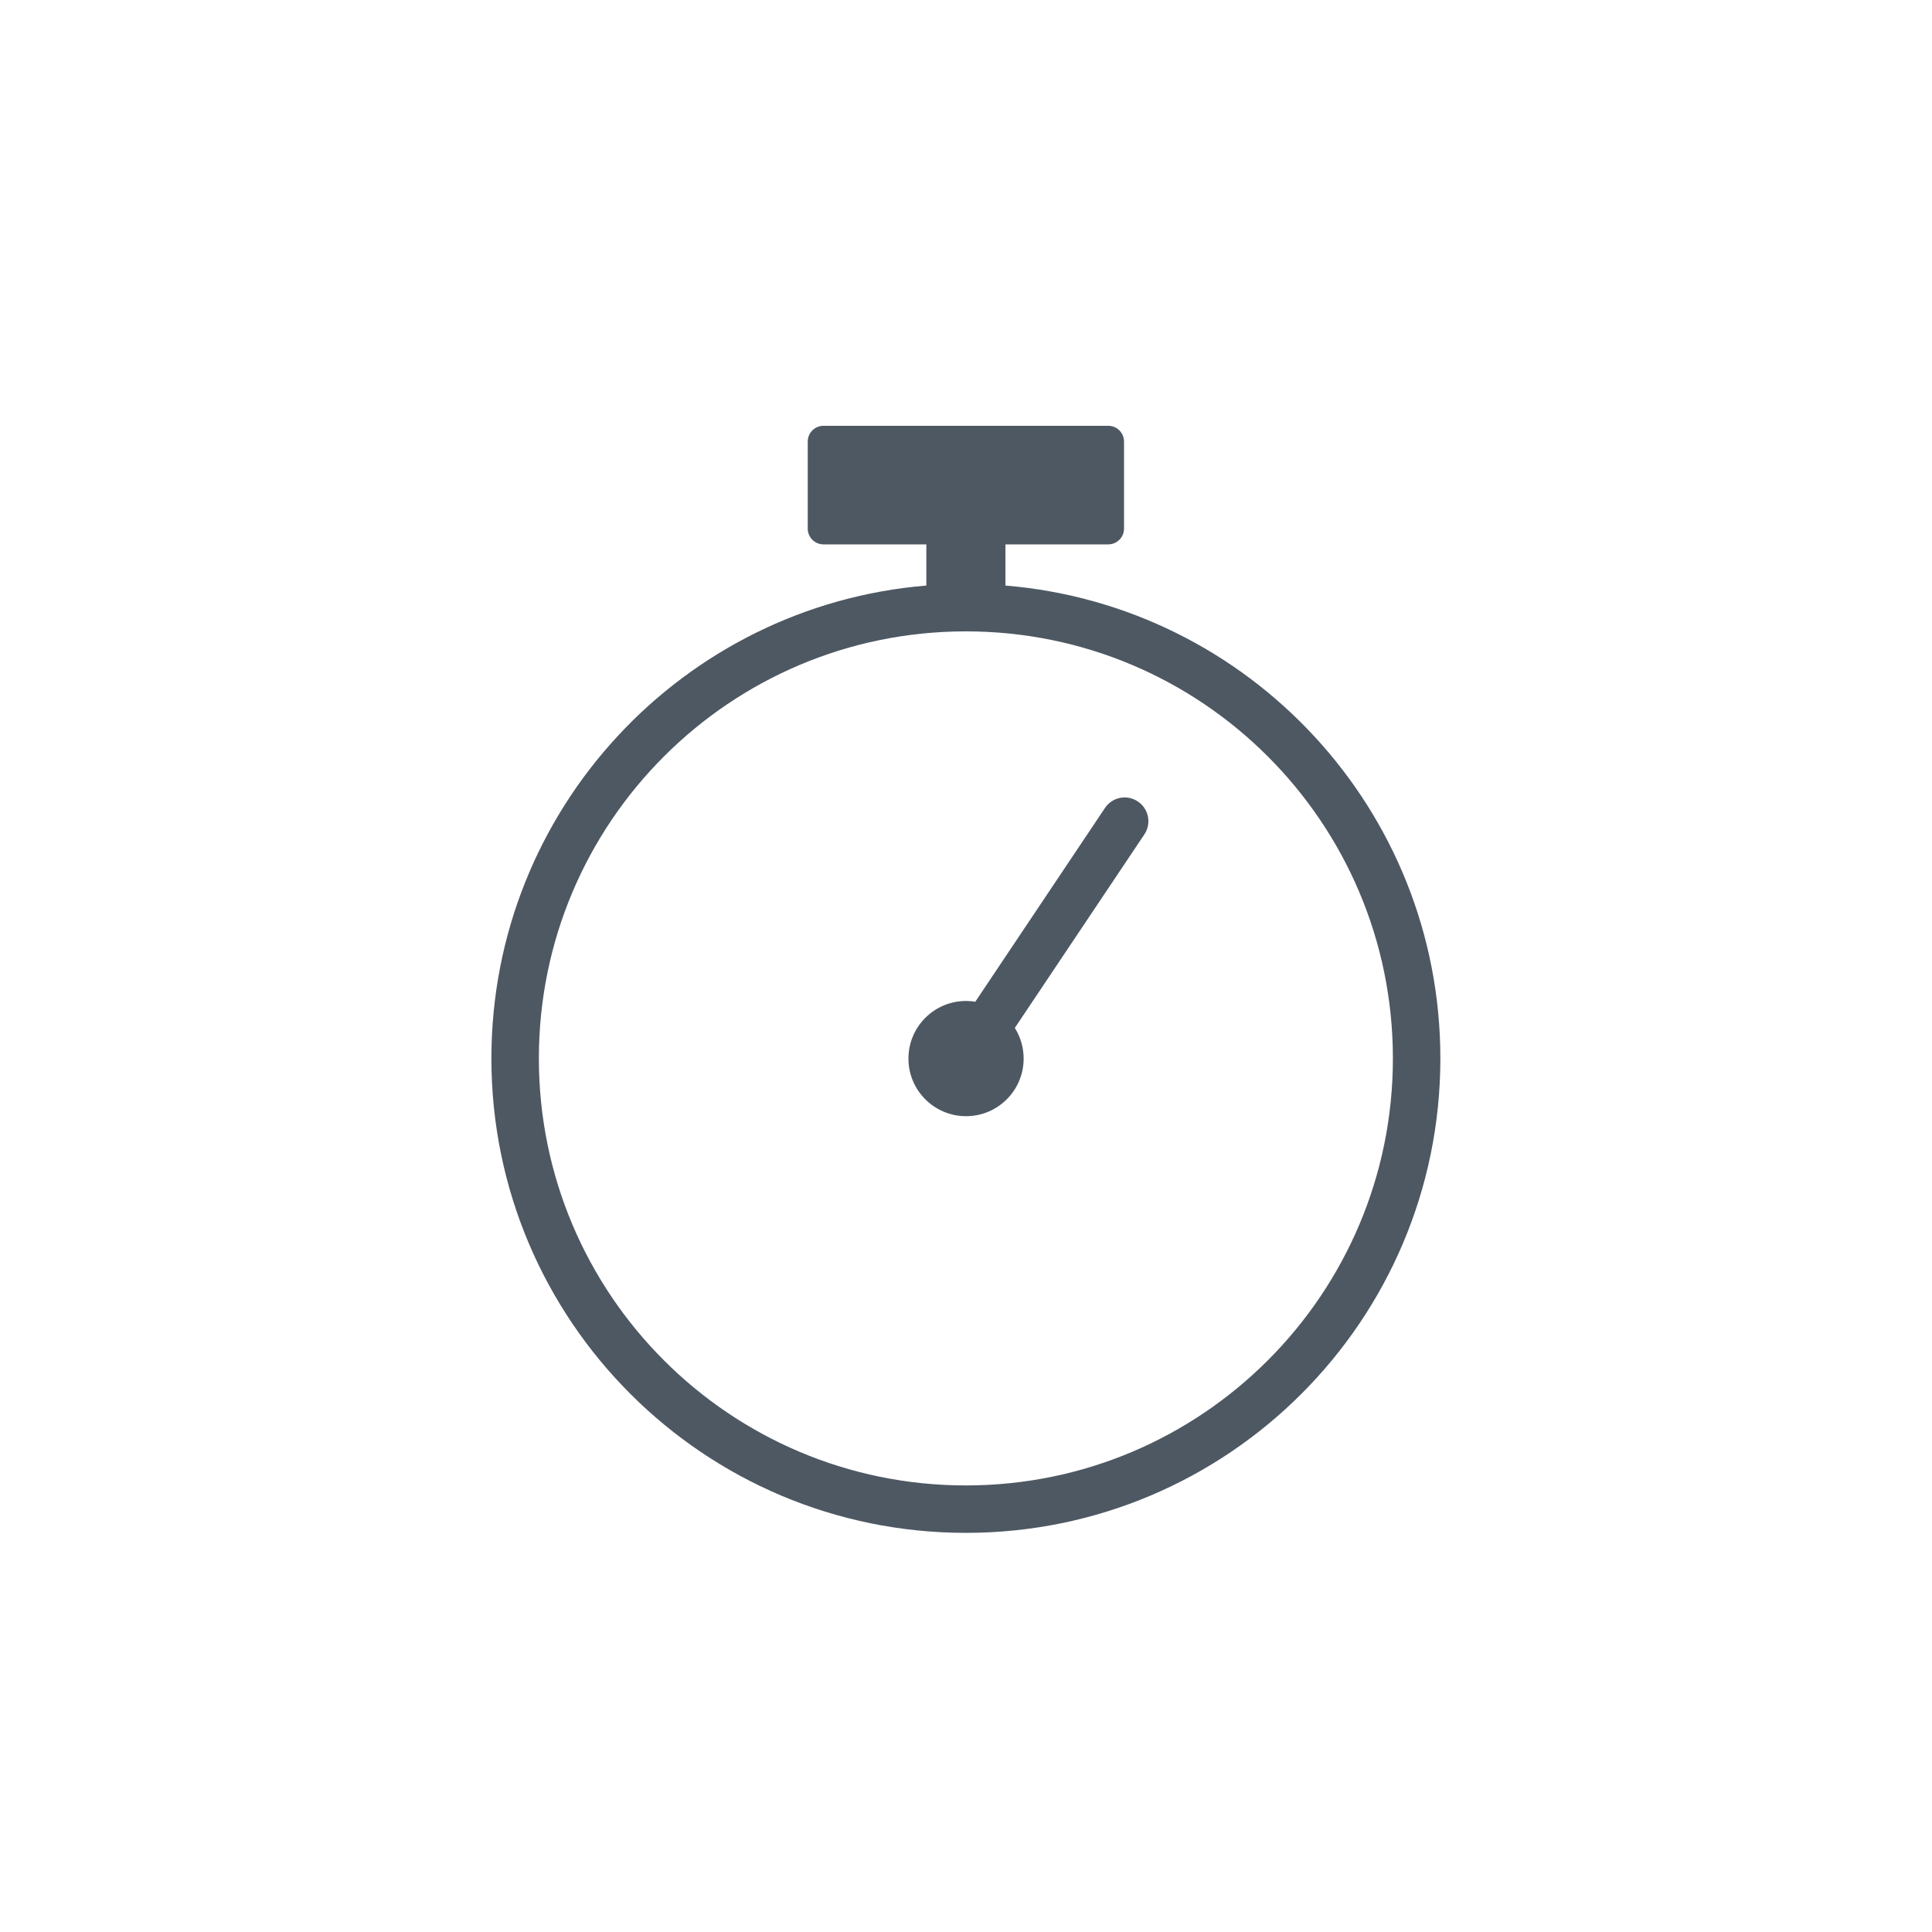 <svg width="49" height="49" viewBox="0 0 49 49" fill="none" xmlns="http://www.w3.org/2000/svg">
<path d="M28.858 20.327C29.135 20.512 29.209 20.886 29.024 21.162L25.738 26.071C25.88 26.296 25.962 26.562 25.962 26.848C25.962 27.655 25.308 28.309 24.501 28.309C23.694 28.309 23.04 27.655 23.04 26.848C23.04 26.041 23.694 25.387 24.501 25.387C24.581 25.387 24.659 25.393 24.736 25.406L28.024 20.493C28.209 20.216 28.582 20.142 28.858 20.327Z" fill="#4E5863"/>
<path fill-rule="evenodd" clip-rule="evenodd" d="M28.107 10.799C28.329 10.799 28.508 10.978 28.508 11.2V13.406C28.508 13.628 28.329 13.807 28.107 13.807H25.5V14.851C31.677 15.361 36.531 20.535 36.531 26.844C36.531 33.489 31.143 38.877 24.497 38.877C17.851 38.877 12.463 33.489 12.463 26.844C12.463 20.535 17.317 15.361 23.494 14.851V13.807H20.887C20.665 13.807 20.486 13.628 20.486 13.406V11.2C20.486 10.978 20.665 10.799 20.887 10.799H28.107ZM35.327 26.844C35.327 32.825 30.478 37.674 24.497 37.674C18.516 37.674 13.667 32.825 13.667 26.844C13.667 20.862 18.516 16.013 24.497 16.013C30.478 16.013 35.327 20.862 35.327 26.844Z" fill="#4E5863"/>
</svg>
